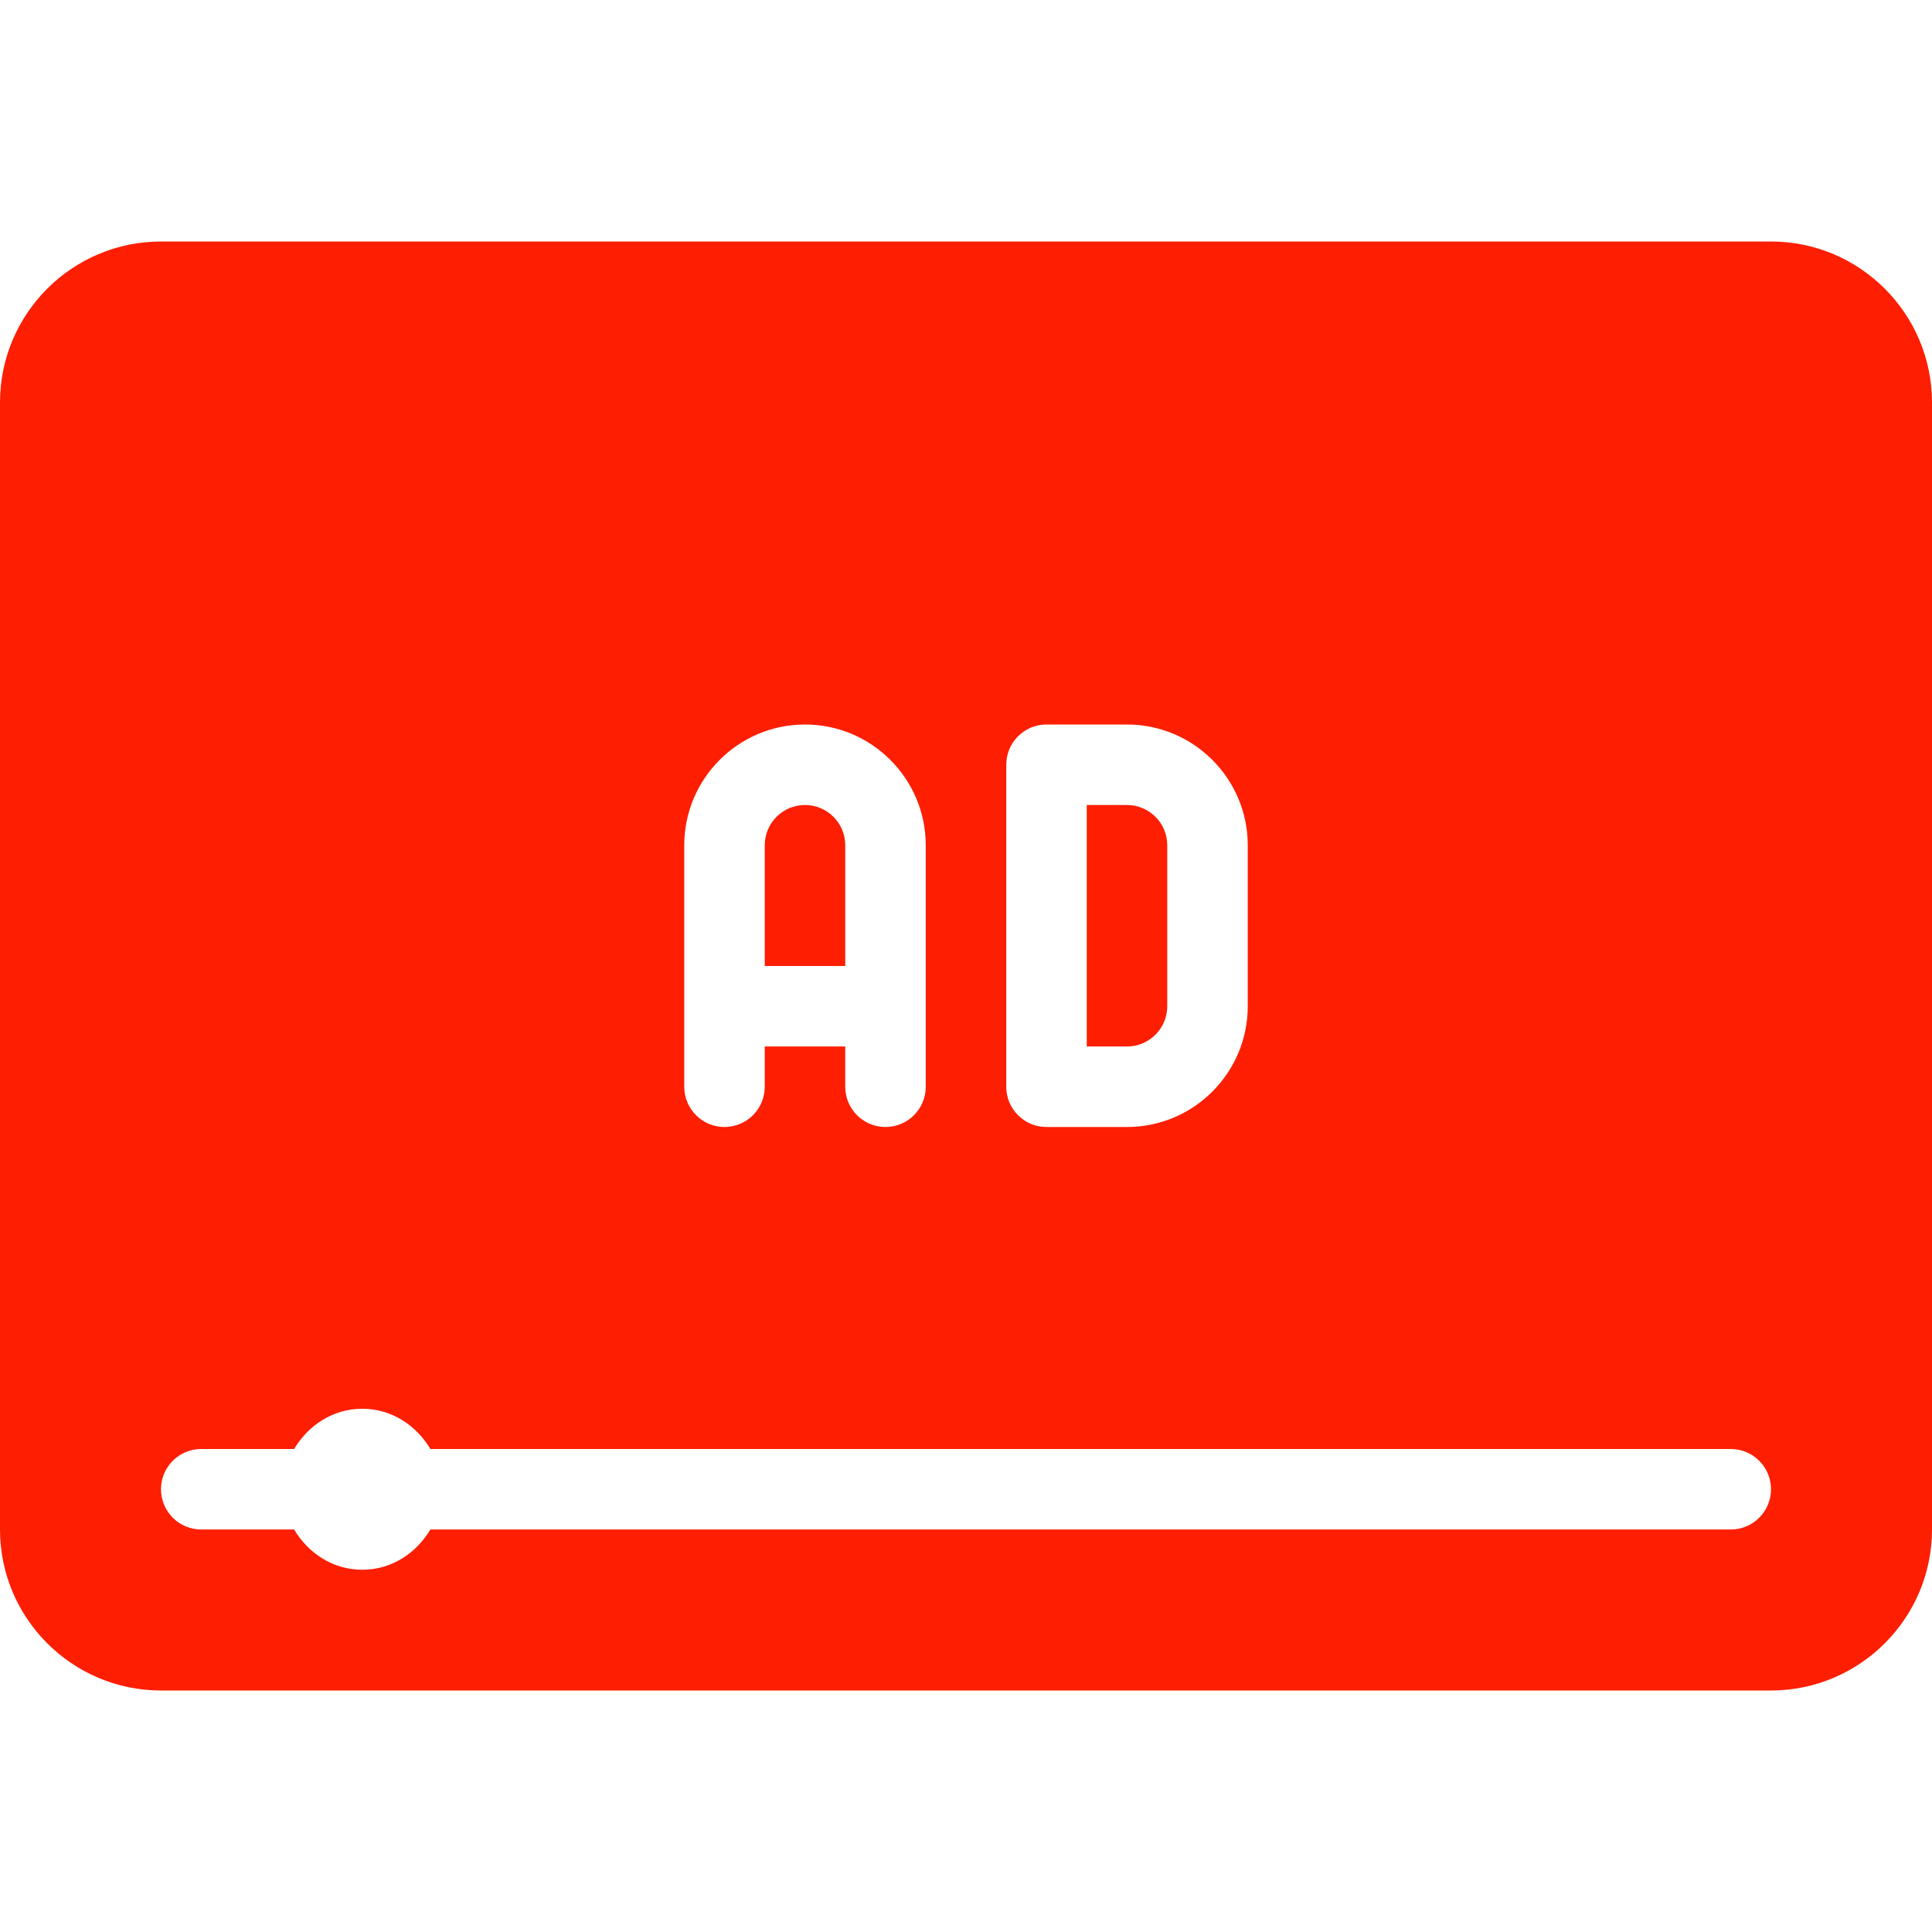 <?xml version="1.0"?>
<svg xmlns="http://www.w3.org/2000/svg" xmlns:xlink="http://www.w3.org/1999/xlink" xmlns:svgjs="http://svgjs.com/svgjs" version="1.1" width="512" height="512" x="0" y="0" viewBox="0 0 512 512" style="enable-background:new 0 0 512 512" xml:space="preserve"><g>
<g xmlns="http://www.w3.org/2000/svg">
	<g>
		<g>
			<path d="M309.333,266.667V224c0-5.885-4.792-10.667-10.667-10.667H288v64h10.667     C304.542,277.333,309.333,272.552,309.333,266.667z" fill="#fe1e02" data-original="#000000" style=""/>
			<path d="M224,224c0-5.885-4.792-10.667-10.667-10.667s-10.667,4.781-10.667,10.667v32H224V224z" fill="#fe1e02" data-original="#000000" style=""/>
			<path d="M469.333,64H42.667C19.146,64,0,83.135,0,106.667v298.667C0,428.865,19.146,448,42.667,448h426.667     C492.854,448,512,428.865,512,405.333V106.667C512,83.135,492.854,64,469.333,64z M266.667,202.667     c0-5.896,4.771-10.667,10.667-10.667h21.333c17.646,0,32,14.354,32,32v42.667c0,17.646-14.354,32-32,32h-21.333     c-5.896,0-10.667-4.771-10.667-10.667V202.667z M181.333,224c0-17.646,14.354-32,32-32c17.646,0,32,14.354,32,32v64     c0,5.896-4.771,10.667-10.667,10.667c-5.896,0-10.667-4.771-10.667-10.667v-10.667h-21.333V288     c0,5.896-4.771,10.667-10.667,10.667s-10.667-4.771-10.667-10.667V224z M458.667,405.333H114.055     C110.333,411.591,103.798,416,96,416s-14.333-4.409-18.055-10.667H53.333c-5.896,0-10.667-4.771-10.667-10.667     S47.438,384,53.333,384h24.612c3.721-6.258,10.257-10.667,18.055-10.667s14.333,4.409,18.055,10.667h344.612     c5.896,0,10.667,4.771,10.667,10.667S464.563,405.333,458.667,405.333z" fill="#fe1e02" data-original="#000000" style=""/>
		</g>
	</g>
</g>
<g xmlns="http://www.w3.org/2000/svg">
</g>
<g xmlns="http://www.w3.org/2000/svg">
</g>
<g xmlns="http://www.w3.org/2000/svg">
</g>
<g xmlns="http://www.w3.org/2000/svg">
</g>
<g xmlns="http://www.w3.org/2000/svg">
</g>
<g xmlns="http://www.w3.org/2000/svg">
</g>
<g xmlns="http://www.w3.org/2000/svg">
</g>
<g xmlns="http://www.w3.org/2000/svg">
</g>
<g xmlns="http://www.w3.org/2000/svg">
</g>
<g xmlns="http://www.w3.org/2000/svg">
</g>
<g xmlns="http://www.w3.org/2000/svg">
</g>
<g xmlns="http://www.w3.org/2000/svg">
</g>
<g xmlns="http://www.w3.org/2000/svg">
</g>
<g xmlns="http://www.w3.org/2000/svg">
</g>
<g xmlns="http://www.w3.org/2000/svg">
</g>
</g></svg>
